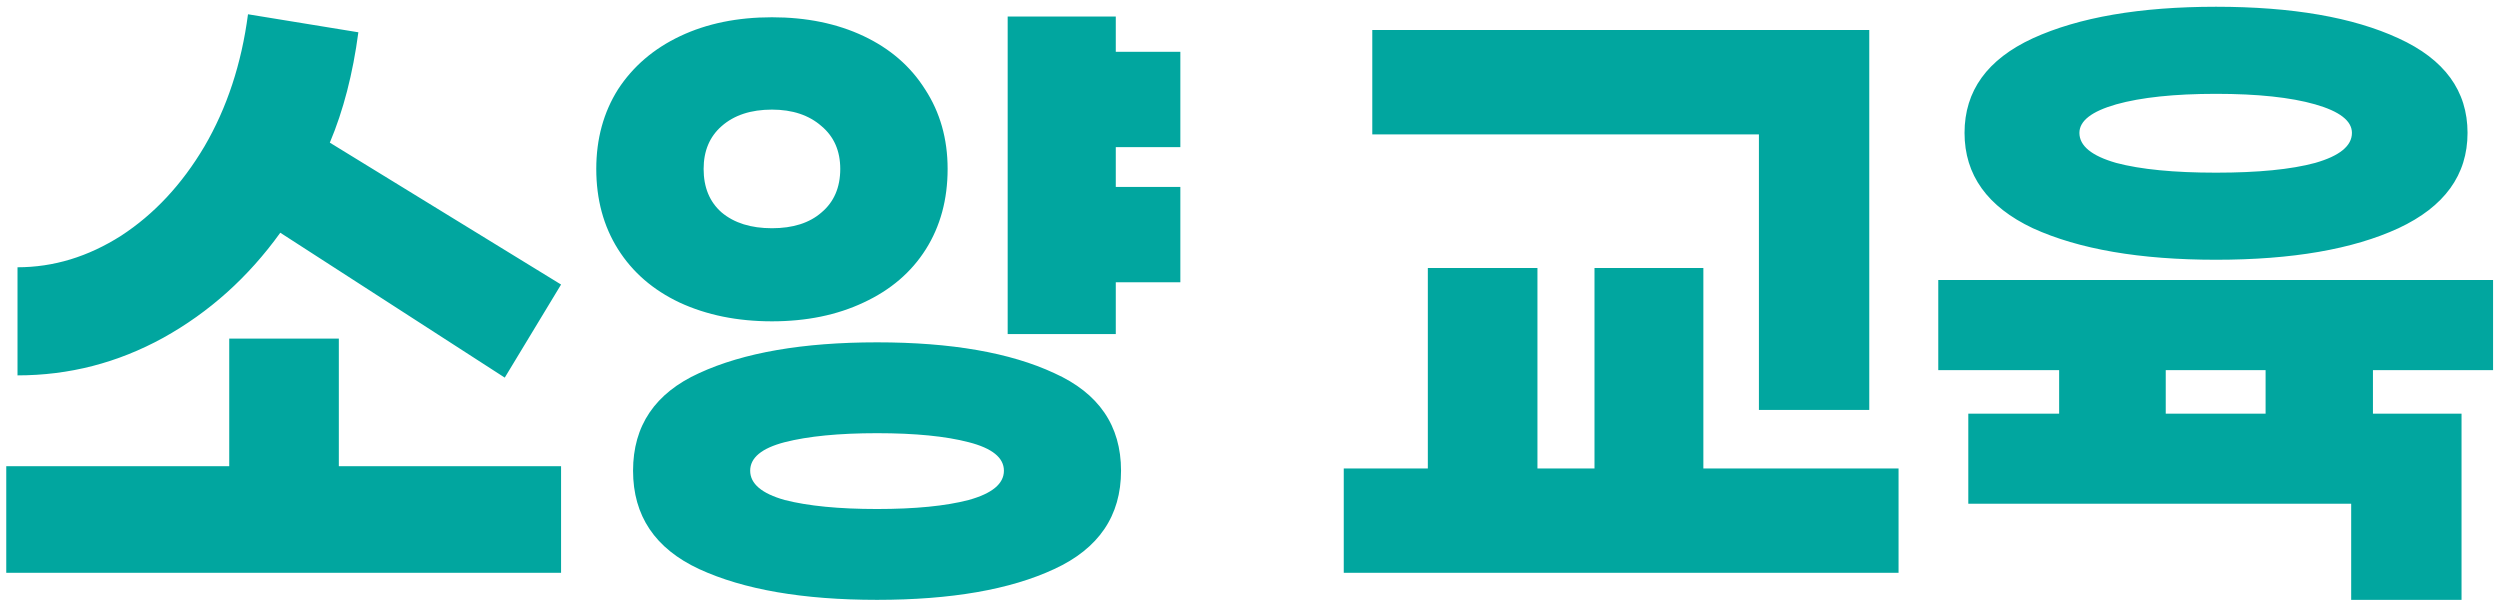 <svg width="185" height="45" viewBox="0 0 185 45" fill="none" xmlns="http://www.w3.org/2000/svg">
<path d="M20.741 17.222C18.37 20.518 15.482 23.111 12.074 25C8.704 26.852 5.111 27.778 1.296 27.778V19.778C3.963 19.778 6.519 19 8.963 17.444C11.407 15.852 13.463 13.648 15.13 10.833C16.796 7.981 17.87 4.722 18.352 1.056L26.519 2.389C26.111 5.463 25.407 8.185 24.407 10.556L41.519 21.056L37.352 27.944L20.741 17.222ZM41.519 34.5V42.389H0.463V34.5H16.963V25.056H25.074V34.5H41.519ZM82.568 13.833H87.346V20.889H82.568V24.722H74.568V1.222H82.568V3.833H87.346V10.889H82.568V13.833ZM57.124 23.778C54.568 23.778 52.291 23.315 50.291 22.389C48.328 21.463 46.809 20.148 45.735 18.444C44.661 16.741 44.124 14.759 44.124 12.5C44.124 10.278 44.661 8.315 45.735 6.611C46.846 4.907 48.383 3.593 50.346 2.667C52.309 1.741 54.568 1.278 57.124 1.278C59.679 1.278 61.939 1.741 63.902 2.667C65.865 3.593 67.383 4.907 68.457 6.611C69.568 8.315 70.124 10.278 70.124 12.5C70.124 14.759 69.587 16.741 68.513 18.444C67.439 20.148 65.902 21.463 63.902 22.389C61.939 23.315 59.679 23.778 57.124 23.778ZM57.124 8.111C55.568 8.111 54.328 8.519 53.402 9.333C52.513 10.111 52.068 11.167 52.068 12.5C52.068 13.87 52.513 14.944 53.402 15.722C54.328 16.5 55.568 16.889 57.124 16.889C58.679 16.889 59.902 16.5 60.791 15.722C61.716 14.944 62.179 13.87 62.179 12.5C62.179 11.167 61.716 10.111 60.791 9.333C59.864 8.519 58.642 8.111 57.124 8.111ZM64.902 25.333C70.383 25.333 74.753 26.093 78.013 27.611C81.309 29.093 82.957 31.5 82.957 34.833C82.957 38.167 81.309 40.593 78.013 42.111C74.753 43.63 70.383 44.389 64.902 44.389C59.42 44.389 55.031 43.63 51.735 42.111C48.476 40.593 46.846 38.167 46.846 34.833C46.846 31.5 48.476 29.093 51.735 27.611C55.031 26.093 59.42 25.333 64.902 25.333ZM64.902 37.667C67.716 37.667 69.976 37.444 71.679 37C73.42 36.519 74.29 35.796 74.29 34.833C74.29 33.87 73.42 33.167 71.679 32.722C69.976 32.278 67.716 32.056 64.902 32.056C62.087 32.056 59.809 32.278 58.068 32.722C56.364 33.167 55.513 33.87 55.513 34.833C55.513 35.796 56.364 36.519 58.068 37C59.809 37.444 62.087 37.667 64.902 37.667ZM101.549 9.944V2.222H138.326V30.333H130.16V9.944H101.549ZM140.493 42.389H99.438V34.667H105.66V19.833H113.771V34.667H117.993V19.833H126.049V34.667H140.493V42.389ZM163.987 19.222C158.358 19.222 153.839 18.444 150.432 16.889C147.061 15.296 145.376 12.944 145.376 9.833C145.376 6.722 147.061 4.389 150.432 2.833C153.839 1.278 158.358 0.5 163.987 0.5C169.617 0.5 174.117 1.278 177.487 2.833C180.895 4.389 182.598 6.722 182.598 9.833C182.598 12.944 180.895 15.296 177.487 16.889C174.117 18.444 169.617 19.222 163.987 19.222ZM163.987 6.944C160.913 6.944 158.45 7.204 156.598 7.722C154.784 8.241 153.876 8.944 153.876 9.833C153.876 10.796 154.784 11.537 156.598 12.056C158.413 12.537 160.876 12.778 163.987 12.778C167.098 12.778 169.543 12.537 171.321 12.056C173.135 11.537 174.043 10.796 174.043 9.833C174.043 8.944 173.135 8.241 171.321 7.722C169.506 7.204 167.061 6.944 163.987 6.944ZM175.598 30.611H182.154V44.389H173.987V37.278H145.654V30.611H152.376V27.389H143.432V20.722H184.487V27.389H175.598V30.611ZM160.265 27.389V30.611H167.654V27.389H160.265Z" fill="#01A69F"/>
</svg>
